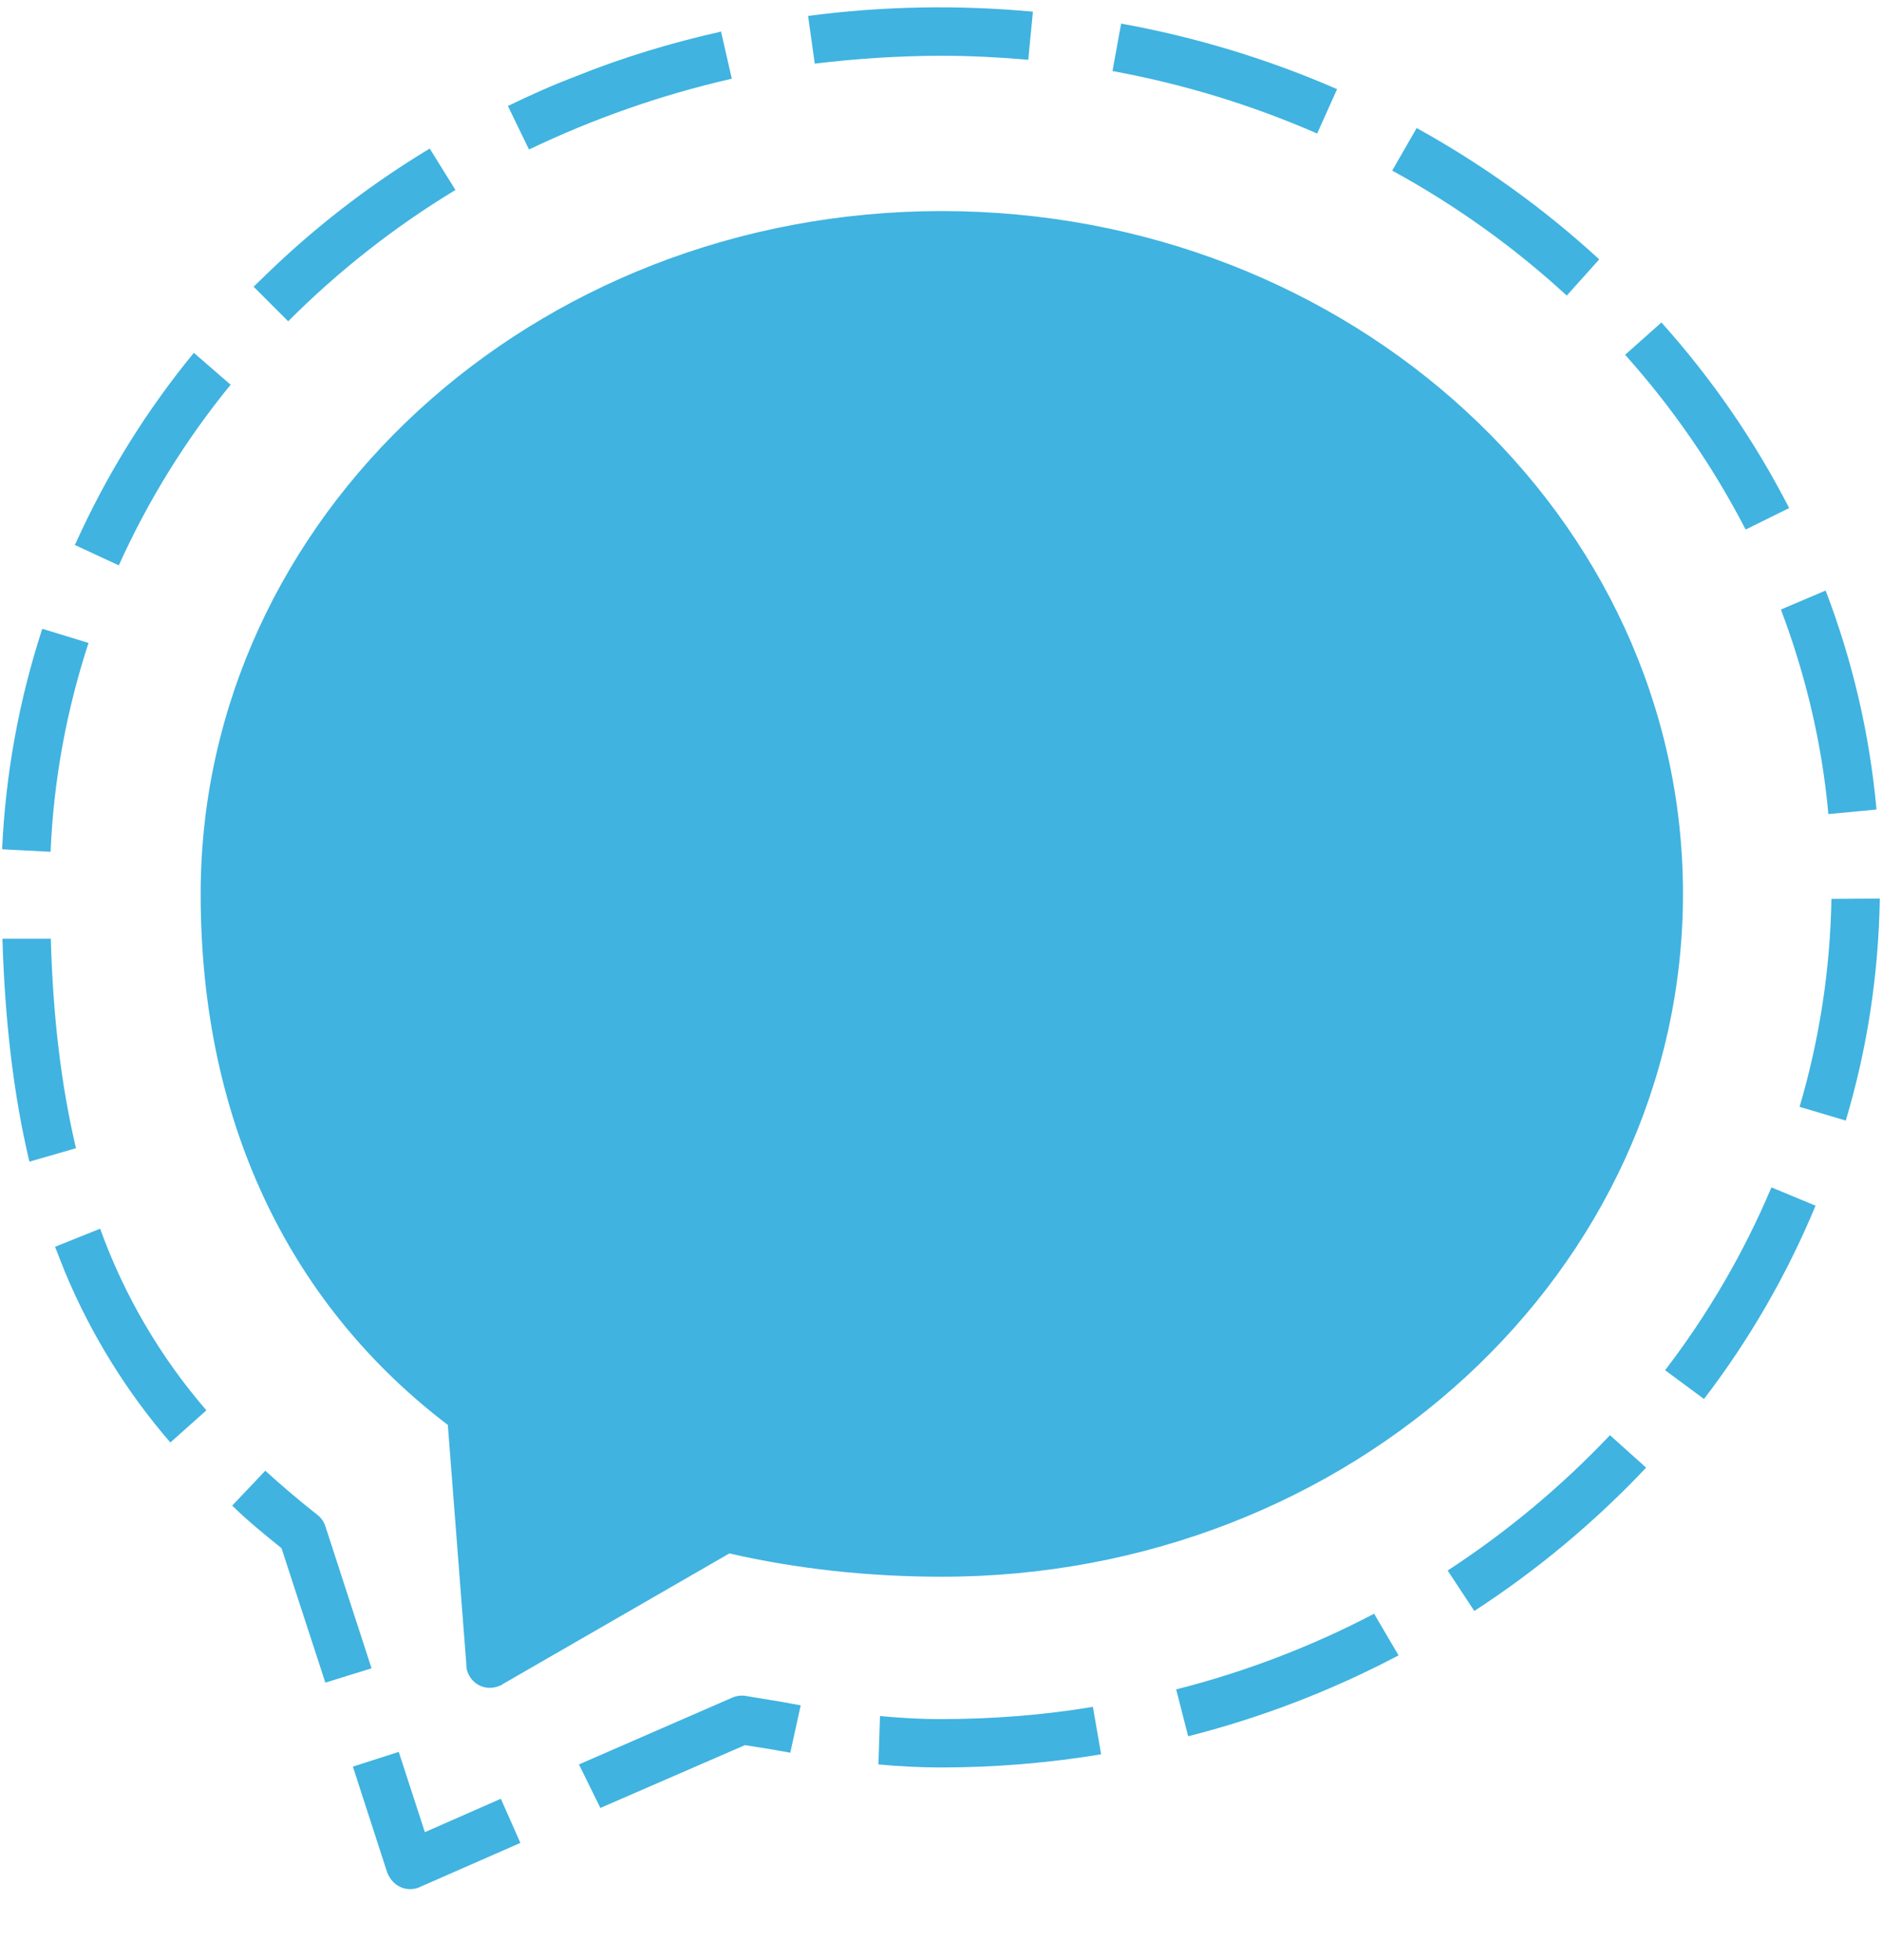 <svg width="24" height="25" viewBox="0 0 24 25" fill="none" xmlns="http://www.w3.org/2000/svg">
<g clip-path="url(#clip0)">
<path d="M12.012 2.692C6.793 2.692 2.559 6.59 2.559 11.403C2.559 14.419 3.777 16.704 5.715 18.177H5.711L5.946 21.215V21.223C5.946 21.239 5.946 21.25 5.949 21.266V21.273C5.961 21.345 5.998 21.409 6.053 21.456C6.108 21.503 6.178 21.528 6.25 21.527C6.301 21.527 6.348 21.512 6.395 21.492L6.402 21.485L9.301 19.813C10.152 20.008 11.067 20.11 12.012 20.11C17.231 20.11 21.462 16.212 21.462 11.399C21.462 6.59 17.231 2.692 12.009 2.692H12.012ZM10.39 0.812C10.923 0.747 11.459 0.713 11.996 0.711C12.375 0.711 12.746 0.731 13.113 0.762L13.172 0.149C12.217 0.06 11.255 0.078 10.305 0.203L10.391 0.817L10.39 0.812ZM14.187 0.906C15.102 1.074 15.972 1.343 16.797 1.703L17.051 1.137C16.168 0.752 15.244 0.472 14.297 0.301L14.187 0.906ZM23.355 11.465C23.34 12.363 23.203 13.255 22.949 14.117L23.538 14.292C23.808 13.39 23.956 12.441 23.972 11.46L23.355 11.465ZM6.746 1.907C7.572 1.511 8.439 1.208 9.332 1.004L9.195 0.403C8.566 0.544 7.945 0.731 7.344 0.973C7.047 1.086 6.758 1.215 6.477 1.352L6.746 1.907ZM20.394 3.308C19.688 2.659 18.906 2.097 18.066 1.633L17.754 2.176C18.558 2.615 19.306 3.15 19.98 3.77L20.394 3.308ZM15.152 22.145C16.084 21.908 16.985 21.562 17.835 21.113L17.523 20.582C16.722 21.002 15.875 21.325 14.999 21.547L15.152 22.145ZM3.675 4.098C4.316 3.455 5.032 2.893 5.808 2.423L5.48 1.895C4.781 2.316 4.129 2.81 3.534 3.368C3.433 3.462 3.335 3.56 3.234 3.657L3.675 4.098ZM23.156 15.379L22.59 15.144C22.239 15.976 21.783 16.759 21.234 17.476L21.73 17.843C22.309 17.087 22.787 16.259 23.152 15.379H23.156ZM20.726 4.527C21.33 5.202 21.846 5.95 22.261 6.754L22.816 6.48C22.377 5.624 21.83 4.829 21.187 4.113L20.722 4.527H20.726ZM23.281 7.532L22.711 7.774C23.024 8.602 23.235 9.477 23.316 10.383L23.93 10.325C23.843 9.368 23.625 8.428 23.281 7.532ZM6.387 22.942L5.418 23.368L5.085 22.344L4.5 22.532L4.937 23.88C4.968 23.961 5.027 24.032 5.105 24.067C5.144 24.087 5.187 24.094 5.23 24.094C5.274 24.094 5.316 24.087 5.355 24.067L6.636 23.505L6.387 22.942ZM10.211 21.75C10.133 21.735 10.05 21.723 9.972 21.707L9.507 21.63C9.449 21.621 9.39 21.629 9.336 21.653L7.383 22.504L7.656 23.059L9.5 22.258L9.871 22.317C9.938 22.332 10.012 22.34 10.078 22.355L10.211 21.75ZM13.937 21.77C13.304 21.875 12.656 21.926 11.995 21.926C11.721 21.926 11.468 21.91 11.222 21.887L11.202 22.504C11.466 22.529 11.73 22.542 11.995 22.543C12.69 22.543 13.378 22.485 14.042 22.375L13.937 21.77ZM1.515 7.211C1.888 6.384 2.367 5.609 2.941 4.907L2.472 4.5C1.865 5.24 1.358 6.057 0.965 6.93L0.953 6.95L1.515 7.211ZM20.531 18.305C19.911 18.959 19.216 19.539 18.461 20.031L18.801 20.547C19.601 20.027 20.337 19.413 20.992 18.719L20.531 18.305ZM0.969 14.645C0.781 13.848 0.675 12.969 0.648 11.973H0.031C0.063 13.043 0.176 13.98 0.375 14.816L0.969 14.645ZM0.539 8.02C0.242 8.93 0.07 9.876 0.027 10.832L0.645 10.864C0.684 9.938 0.852 9.047 1.129 8.2L0.539 8.02ZM4.738 21.278L4.149 19.465C4.129 19.406 4.092 19.354 4.043 19.317C3.808 19.133 3.594 18.949 3.383 18.758L2.961 19.203C3.152 19.391 3.367 19.566 3.59 19.746L4.149 21.461L4.738 21.278ZM2.632 17.988C2.042 17.305 1.583 16.52 1.277 15.671L0.702 15.902C0.745 16.008 0.784 16.116 0.828 16.222C1.158 17.014 1.611 17.748 2.172 18.398L2.632 17.988Z" fill="#40B3E0"/>
</g>
<defs>
<clipPath id="clip0">
<rect width="24" height="24" fill="white" transform="translate(0 0.094)"/>
</clipPath>
</defs>
</svg>
